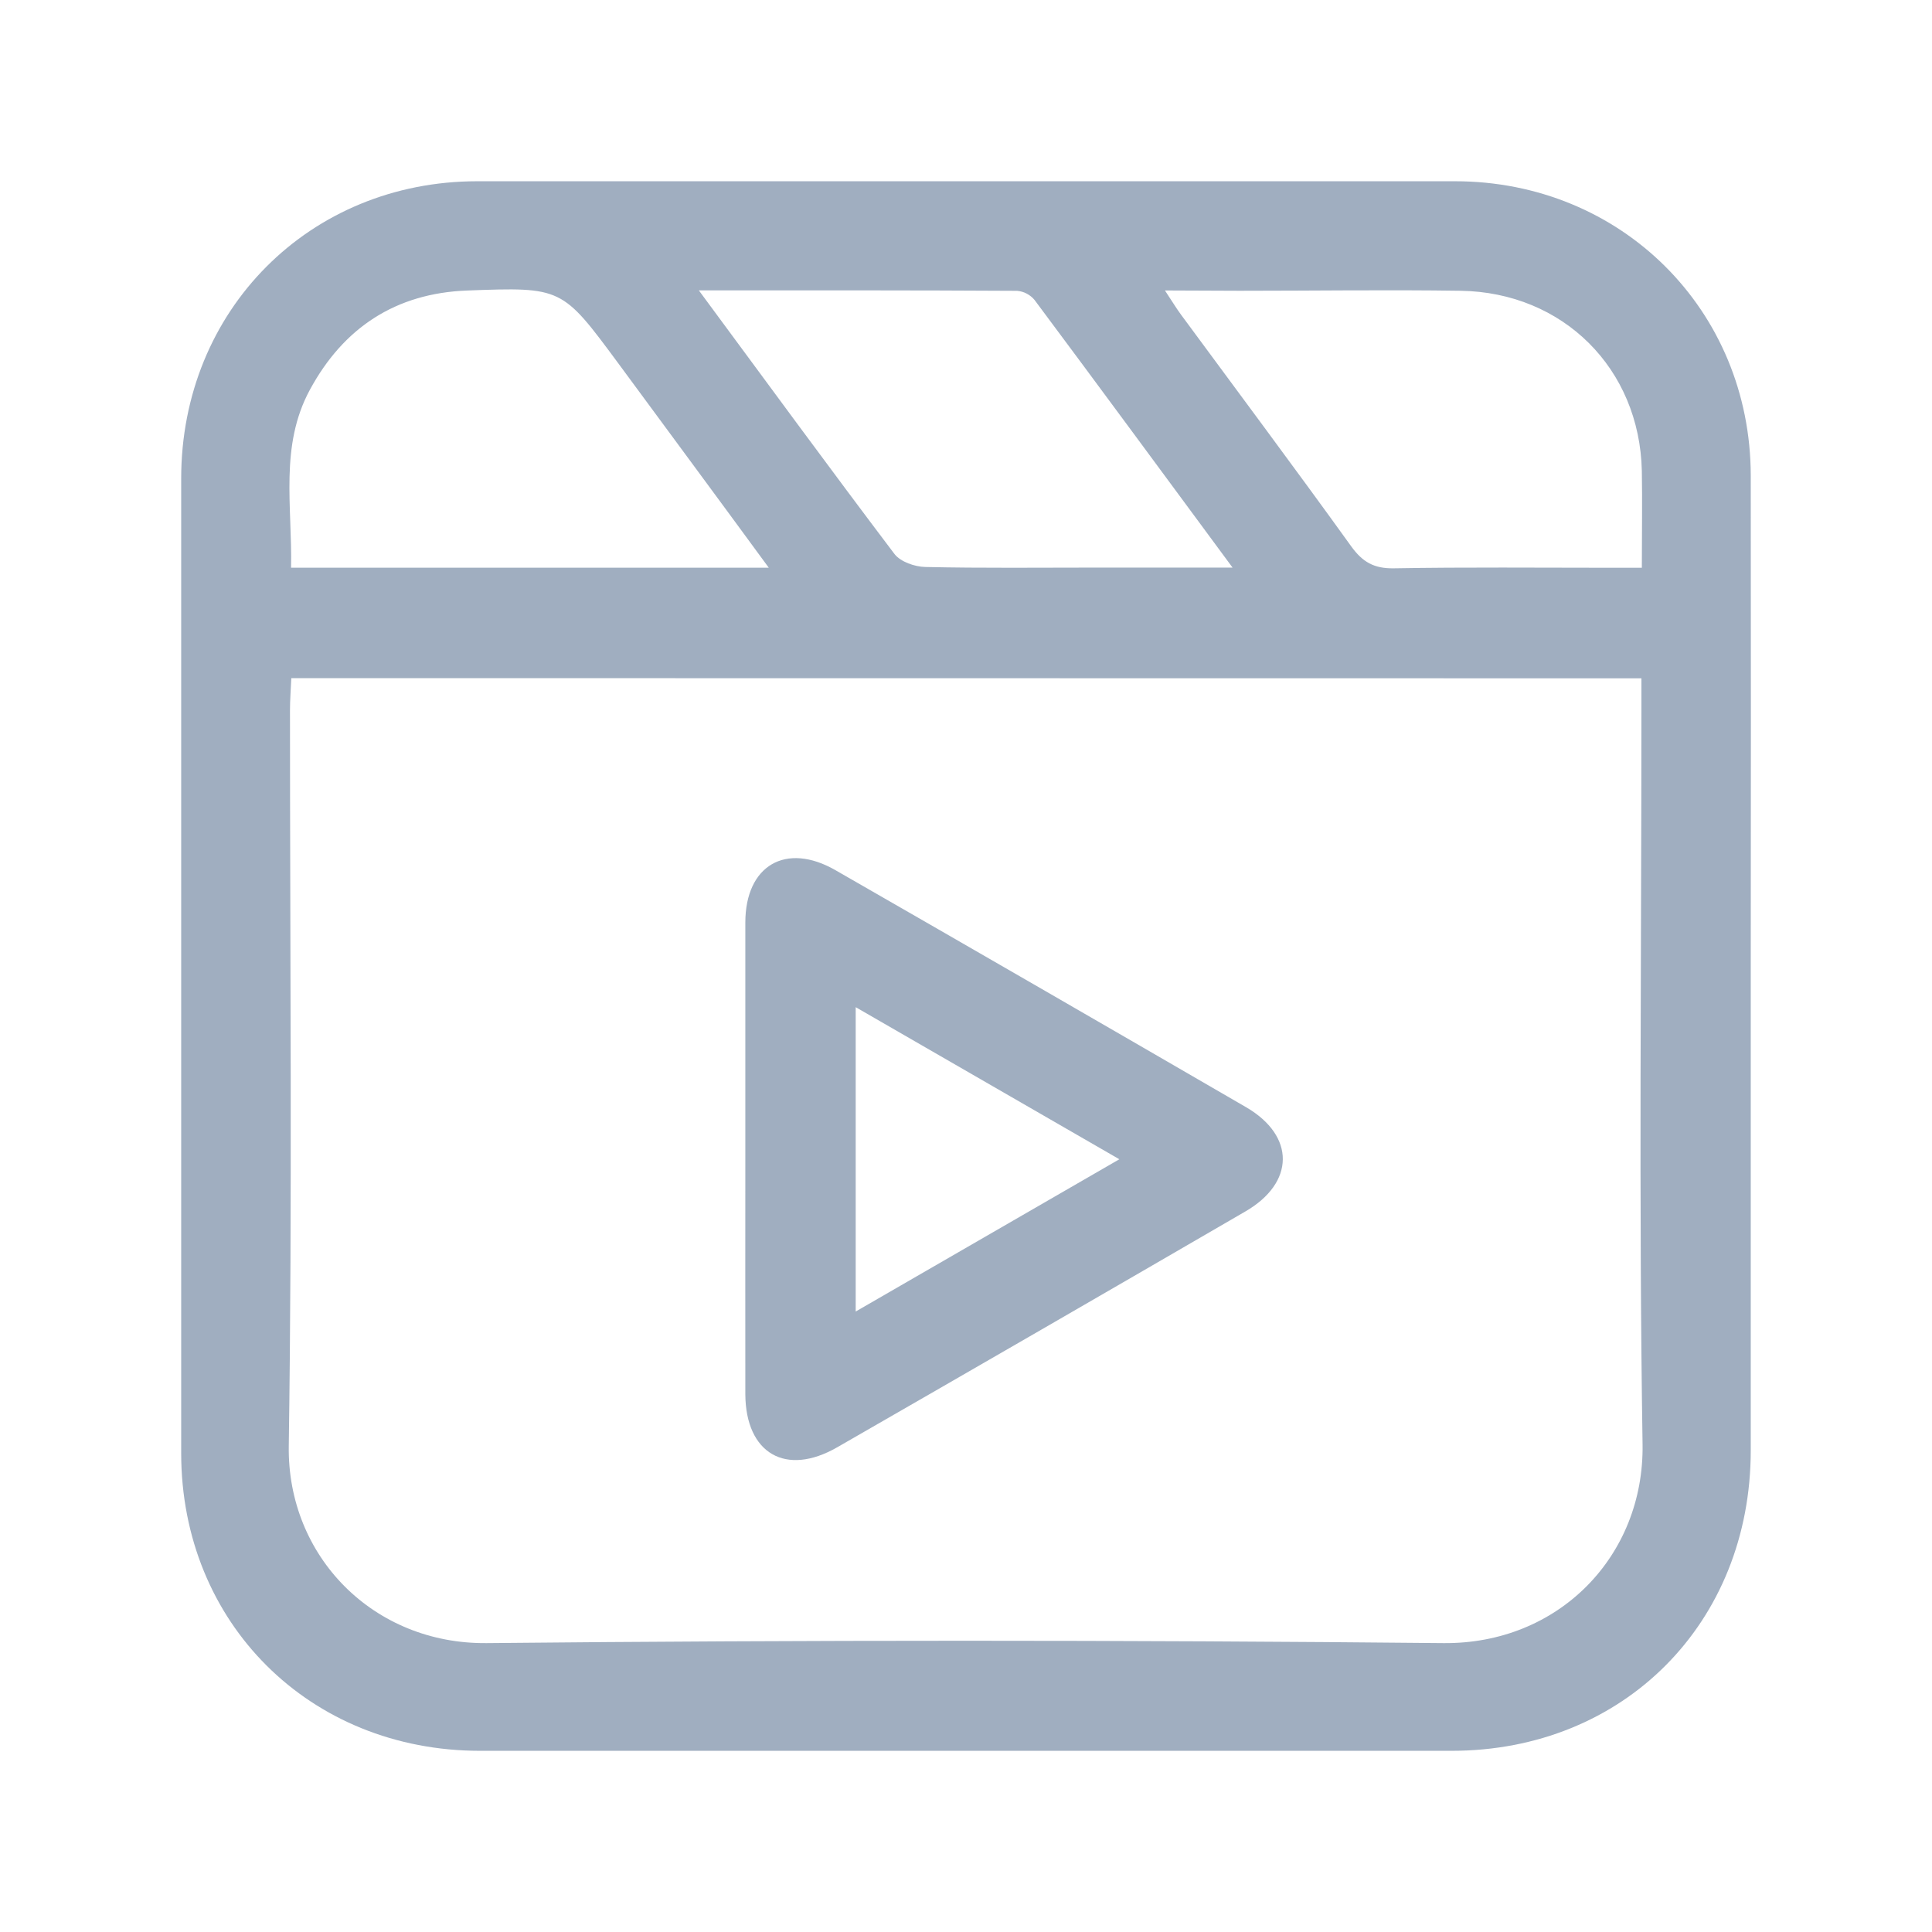 <svg width="32" height="32" viewBox="0 0 32 32" fill="none" xmlns="http://www.w3.org/2000/svg">
<path d="M28.998 16.052C28.998 18.709 28.998 21.366 28.998 24.022C28.998 26.883 26.893 28.999 24.044 28.999H7.951C5.128 28.999 3.002 26.882 3.001 24.07C3.001 18.689 3.001 13.308 3.001 7.926C3.001 5.138 5.127 3.003 7.904 3.002C13.302 3.002 18.7 3.002 24.098 3.002C26.853 3.002 28.994 5.135 28.998 7.877C29.001 10.603 29.001 13.328 28.998 16.052ZM4.825 11.232C4.816 11.435 4.803 11.598 4.803 11.764C4.803 15.827 4.842 19.889 4.783 23.952C4.757 25.78 6.186 27.235 8.063 27.215C13.345 27.163 18.624 27.163 23.902 27.215C25.813 27.237 27.235 25.774 27.206 23.922C27.143 19.878 27.187 15.833 27.187 11.789V11.235L4.825 11.232ZM12.734 9.404C11.858 8.208 11.045 7.11 10.238 6.014C9.309 4.758 9.309 4.753 7.736 4.812C6.554 4.857 5.689 5.427 5.132 6.457C4.629 7.386 4.842 8.387 4.821 9.403H12.743L12.734 9.404ZM19.295 4.811C19.419 4.998 19.484 5.107 19.56 5.21C20.502 6.489 21.453 7.761 22.381 9.05C22.569 9.31 22.758 9.418 23.084 9.413C24.284 9.392 25.485 9.404 26.686 9.404H27.194C27.194 8.814 27.203 8.307 27.194 7.8C27.157 6.106 25.893 4.842 24.191 4.816C22.972 4.798 21.753 4.816 20.534 4.816L19.295 4.811ZM11.576 4.811C12.705 6.339 13.75 7.768 14.817 9.178C14.919 9.307 15.152 9.387 15.325 9.391C16.271 9.412 17.217 9.401 18.164 9.401H20.415C19.279 7.863 18.213 6.413 17.136 4.969C17.101 4.926 17.056 4.89 17.007 4.864C16.957 4.837 16.902 4.822 16.846 4.817C15.137 4.807 13.419 4.809 11.583 4.809L11.576 4.811Z" fill="#A0AEC0"/>
<path d="M12.345 19.191C12.345 17.887 12.345 16.585 12.345 15.282C12.345 14.335 13.016 13.941 13.838 14.413C16.108 15.716 18.376 17.026 20.643 18.341C21.455 18.816 21.449 19.592 20.623 20.068C18.375 21.374 16.123 22.675 13.868 23.971C13.015 24.462 12.352 24.073 12.345 23.096C12.343 21.797 12.345 20.494 12.345 19.191ZM14.173 21.723L18.54 19.201L14.173 16.682V21.723Z" fill="#A0AEC0"/>
</svg>
